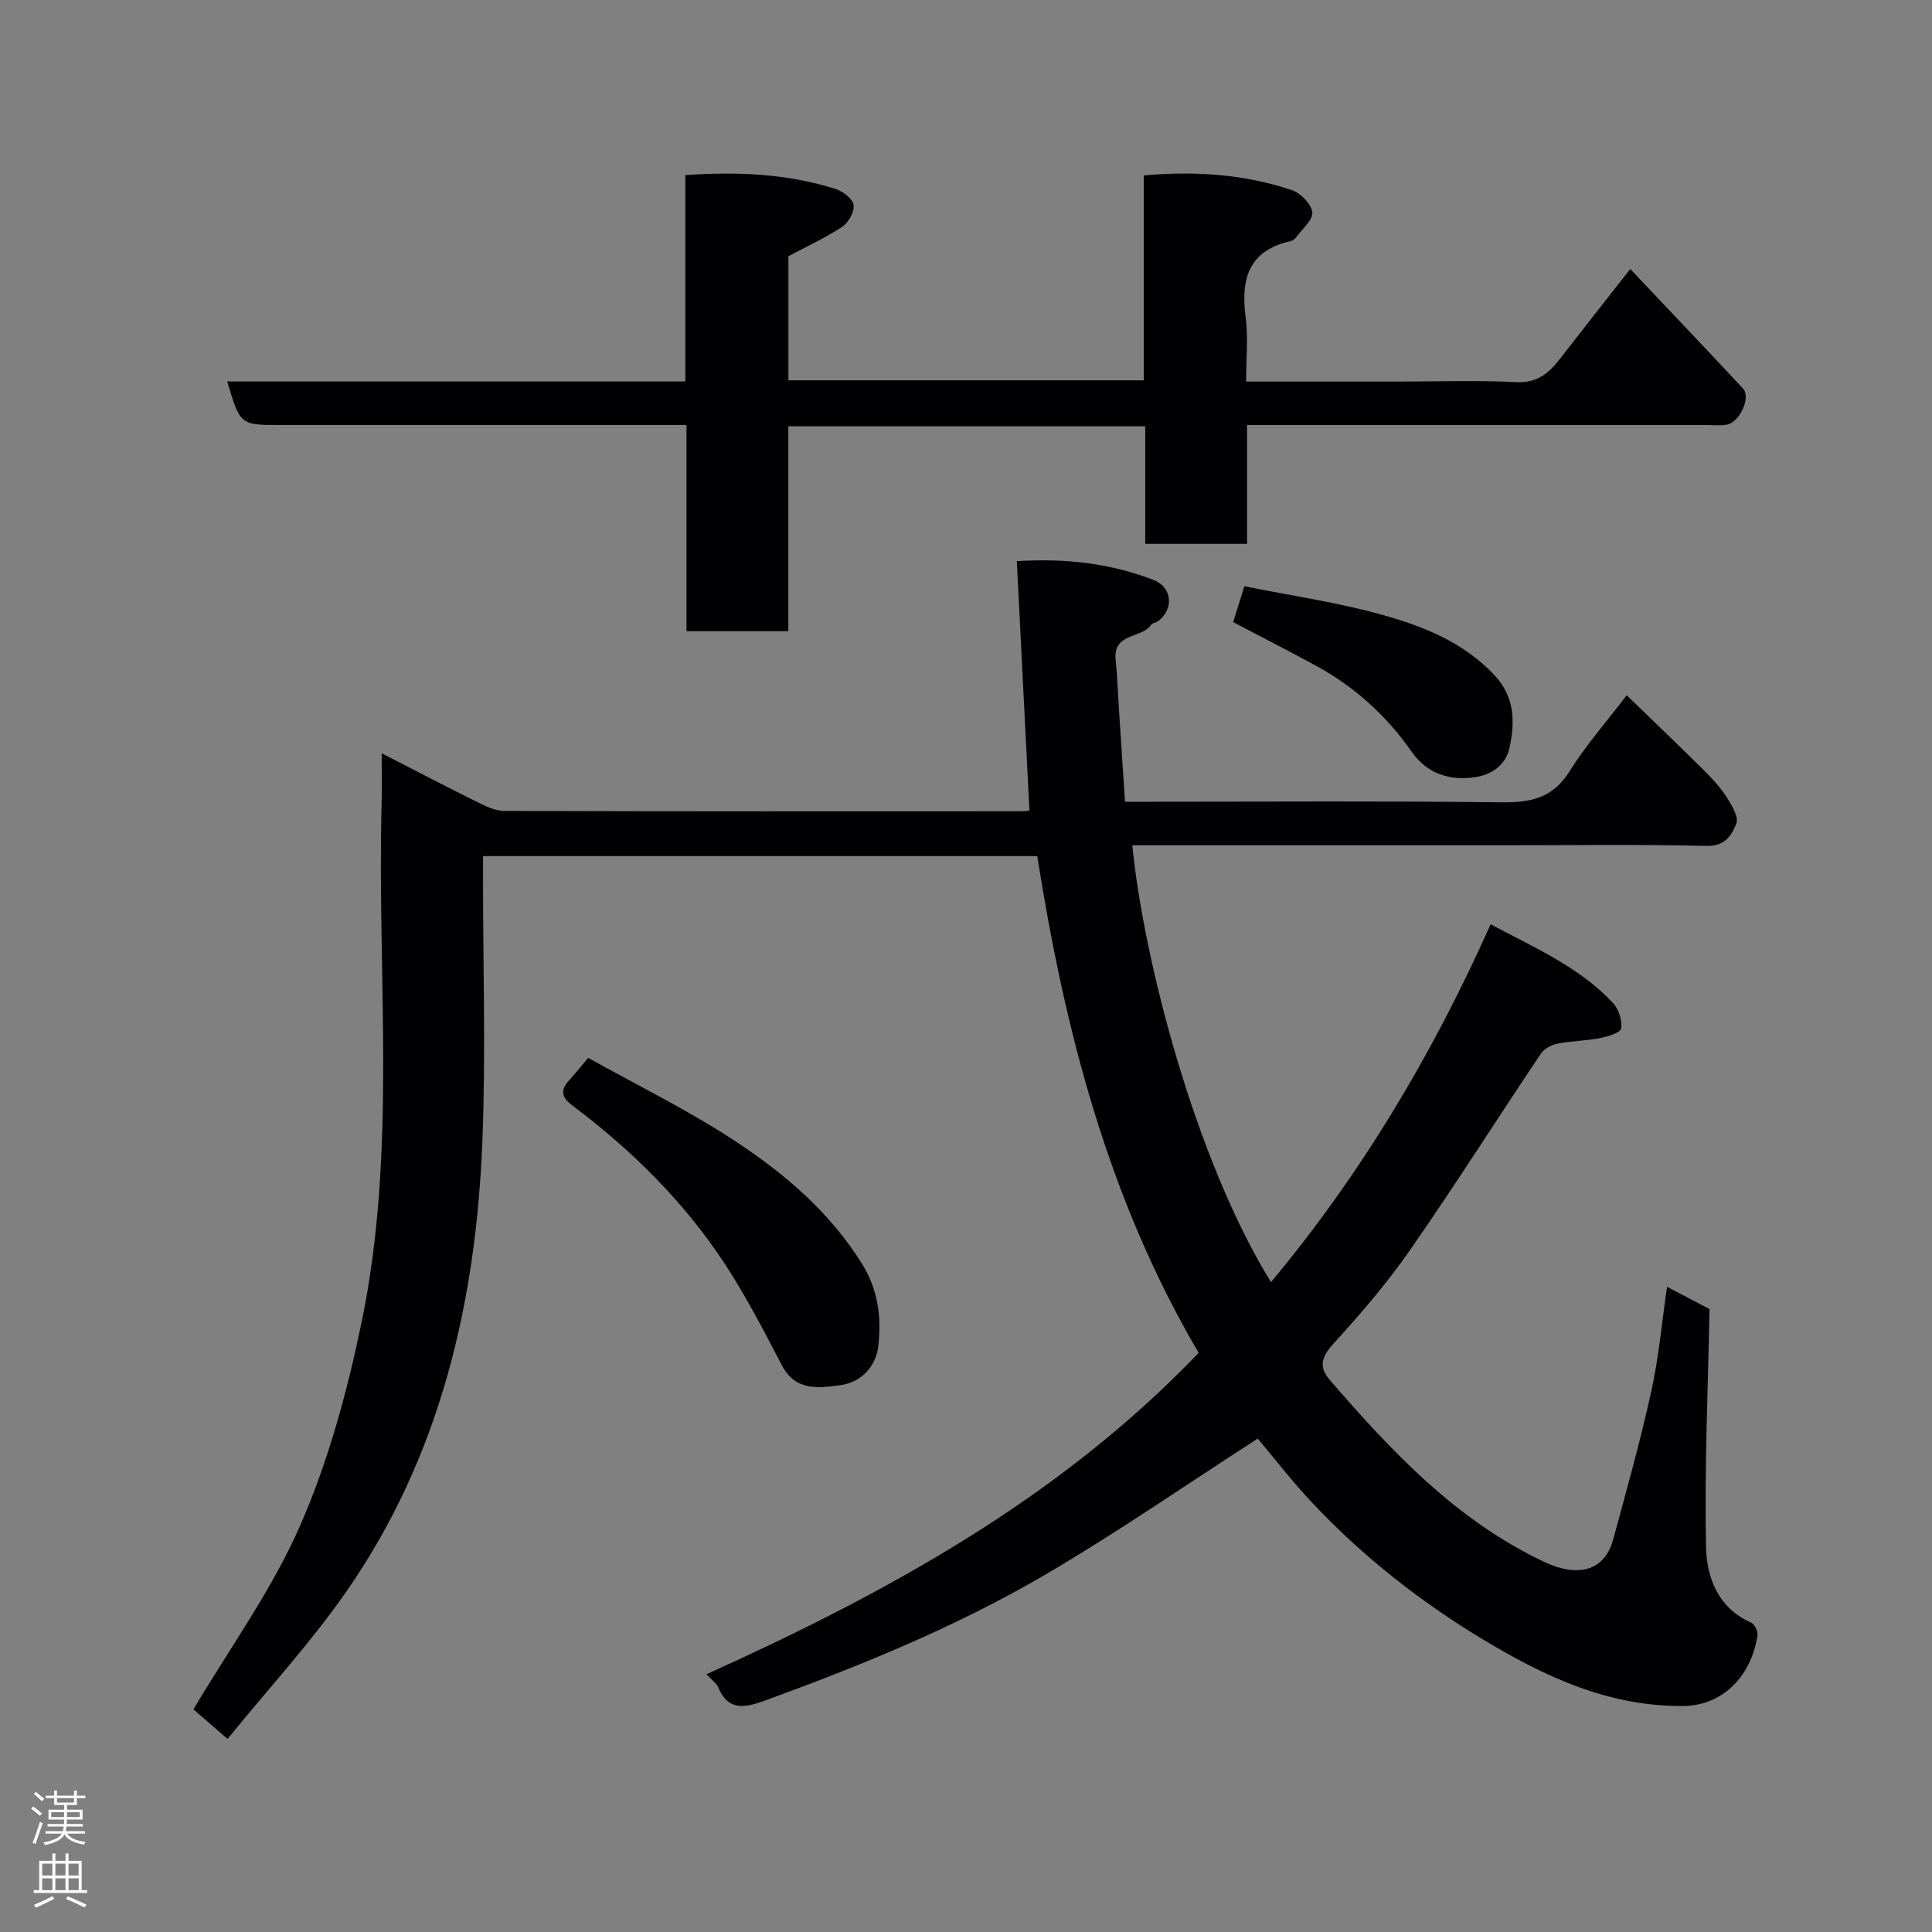 <svg enable-background="new 0 0 400 400" viewBox="0 0 400 400" xmlns="http://www.w3.org/2000/svg"><rect x="0" y="0" width="400" height="400" fill="#808080" stroke="none"/><g fill="#010103"><path d="m248.17 280.09c-18.71-31.8-27.71-66.67-33.42-102.84-38.02 0-75.97 0-114.74 0v5.12c0 17.83.56 35.69-.12 53.49-1.29 33.68-8.71 65.8-28.36 93.91-7.32 10.48-16.06 19.97-24.42 30.26-3.28-2.84-5.58-4.84-7.06-6.13 7.52-12.68 16.25-24.71 22.08-38.02 5.82-13.29 9.72-27.64 12.69-41.9 7.41-35.56 3.23-71.73 4.19-107.64.08-3.16.01-6.32.01-10.38 6.8 3.48 13.1 6.78 19.47 9.93 1.85.91 3.9 2 5.86 2 35.83.12 71.66.08 107.49.07.49 0 .97-.13 1.29-.17-.87-17.12-1.73-34.17-2.61-51.61 10.32-.64 19.47.5 28.28 3.88 3.94 1.51 4.31 6.09.88 8.62-.38.28-1.08.28-1.31.62-1.93 2.96-7.95 1.67-7.39 7.23.36 3.61.48 7.24.72 10.85.39 6.05.79 12.09 1.22 18.61h5.86c24 0 48-.17 71.99.12 6.03.07 10.66-.79 14.14-6.35 3.45-5.51 7.8-10.45 11.88-15.81 5.36 5.19 10.73 10.32 16.01 15.55 1.74 1.73 3.44 3.58 4.75 5.64 1.04 1.63 2.48 4.07 1.93 5.41-.93 2.29-2.28 4.67-6.07 4.58-14-.33-28.01-.13-42.01-.13-23.83 0-47.66 0-71.5 0-1.81 0-3.63 0-5.47 0 2.33 23.72 13.05 65.09 28.72 90.45 18.73-22.47 33.42-47.12 45.47-74.09 9.17 4.9 18.37 8.85 25.32 16.28 1.19 1.27 1.96 3.62 1.7 5.29-.14.9-2.81 1.69-4.44 2.01-2.88.56-5.87.57-8.75 1.14-1.24.25-2.74 1.04-3.42 2.05-9.08 13.55-17.82 27.34-27.13 40.73-4.76 6.85-10.27 13.22-15.89 19.41-2.41 2.66-3 4.76-.75 7.37 12.87 14.88 26.24 29.15 44.49 37.75 6.71 3.16 12.4 2.1 14.25-4.69 2.77-10.17 5.61-20.34 7.88-30.63 1.56-7.07 2.2-14.35 3.26-21.65 3.36 1.76 6.38 3.34 8.8 4.61-.32 16.62-1.07 32.97-.72 49.3.13 6.25 2.48 12.61 9.34 15.62.71.31 1.44 1.82 1.31 2.65-1.25 8.19-6.98 14.55-15.43 14.61-15.51.1-28.64-6.1-41.31-13.72-12.98-7.82-24.9-17.16-35.32-28.22-4.27-4.53-8.08-9.49-11.41-13.43-14.94 9.63-29.16 19.5-44.07 28.22-18.32 10.72-37.97 18.74-57.91 26.01-4.21 1.54-7.66 2.26-9.77-2.82-.3-.72-1.09-1.23-2.37-2.62 37.59-16.98 73.13-36.47 101.89-66.54z"/><path d="m47.04 78.98h94.85c0-14.34 0-28.4 0-42.73 10.93-.75 21.2-.28 31.19 2.9 1.49.48 3.49 2.04 3.65 3.3.18 1.42-1.07 3.65-2.37 4.51-3.46 2.29-7.28 4.03-11.13 6.09v25.69h73.59c0-14.03 0-28.09 0-42.42 10.77-.96 20.85-.23 30.6 3.02 1.82.61 4.04 2.85 4.28 4.58.21 1.54-2.05 3.43-3.28 5.13-.28.38-.74.77-1.19.87-8.75 1.95-10.37 7.86-9.33 15.77.55 4.21.1 8.56.1 13.31h31.36c8.17 0 16.35-.3 24.49.12 4.32.22 6.76-1.78 9.08-4.77 4.71-6.08 9.47-12.11 14.6-18.66 7.93 8.39 15.68 16.52 23.33 24.74 1.72 1.85-.69 7.06-3.42 7.51-1.3.21-2.66.06-3.99.06-29.83 0-59.67 0-89.5 0-1.8 0-3.59 0-5.76 0v24.6c-7.08 0-13.8 0-21.08 0 0-7.96 0-16.02 0-24.34-24.82 0-49.08 0-73.9 0v42.42c-7.27 0-13.99 0-21.08 0 0-14.09 0-28.03 0-42.69-2.12 0-3.88 0-5.63 0-26.17 0-52.33 0-78.5 0-8.26.01-8.26.01-10.96-9.01z"/><path d="m121.78 219.02c10.03 5.61 20.59 10.77 30.33 17.17 10.25 6.73 19.59 14.65 26.31 25.39 3.42 5.47 4.07 11.07 3.44 16.95-.47 4.38-3.51 7.66-7.89 8.26-4.42.6-9.27 1.29-12.09-4.11-3.7-7.09-7.38-14.23-11.75-20.91-8.46-12.94-19.36-23.68-31.7-32.95-2.19-1.64-2.42-3.16-.61-5.14 1.08-1.18 2.08-2.44 3.96-4.66z"/><path d="m255.31 128.8c.72-2.3 1.35-4.3 2.33-7.42 9.45 1.91 19.27 3.31 28.74 5.97 8.41 2.37 16.62 5.64 22.97 12.37 4.31 4.56 4.34 9.75 3.17 15.12-.79 3.61-3.74 5.64-7.39 6.11-5.28.68-9.75-.86-12.92-5.39-5.22-7.47-11.82-13.41-19.82-17.77-5.56-3.02-11.19-5.89-17.08-8.99z"/></g><path d="m6.44 374.46.42-.45c.65.47 1.27.95 1.85 1.44l-.45.49c-.65-.56-1.25-1.06-1.82-1.48m.93 7.33-.63-.26c.55-1.36 1.05-2.8 1.52-4.33.19.1.38.19.59.27-.46 1.29-.95 2.73-1.48 4.32m-.38-10.38.44-.42c.43.34 1.01.82 1.74 1.44l-.49.49c-.53-.51-1.09-1.01-1.69-1.51m2.5.35h1.72v-1.04h.59v1.04h3.52v-1.04h.59v1.04h1.75v.53h-1.75v1.42h-2.03v.97h3.22v2.03h-3.24c0 .35-.01.66-.03.93h3.32v.53h-3.37c-.03.27-.08.58-.15.94h3.96v.53h-3.71c.67.92 1.93 1.48 3.79 1.68-.13.24-.23.44-.29.59-2.13-.38-3.48-1.08-4.04-2.12-.43.97-1.77 1.72-4.03 2.23-.09-.19-.2-.37-.33-.55 2.1-.42 3.37-1.03 3.81-1.83h-3.36v-.53h3.58c.08-.29.13-.61.16-.94h-3.33v-.53h3.39c.02-.27.04-.58.04-.93h-3.23v-2.03h3.25v-.97h-2.07v-1.42h-1.73zm1.12 3.44v1h2.65c.01-.3.02-.44.01-.4v-.25-.35zm1.19-2h3.52v-.91h-3.52zm4.71 2h-2.63v.59c0 .16-.01.28-.01.4h2.64z" fill="#fcfafa"/><path d="m13.56 383.74h.63v1.52h2.72v6.07h1.13v.6h-11.06v-.6h1.13v-6.07h2.73v-1.52h.63v1.52h2.1v-1.52zm-2.69 8.83.38.56c-1.24.63-2.53 1.25-3.85 1.85-.1-.21-.21-.42-.34-.63 1.36-.55 2.63-1.15 3.81-1.78m-2.13-4.27h2.1v-2.45h-2.1zm0 3.04h2.1v-2.46h-2.1zm2.72-3.04h2.1v-2.45h-2.1zm0 3.04h2.1v-2.46h-2.1zm6.07 3.6c-1.41-.71-2.7-1.3-3.86-1.78l.35-.56c1.45.62 2.75 1.19 3.88 1.72zm-1.25-9.09h-2.1v2.45h2.1zm-2.09 5.49h2.1v-2.46h-2.1z" fill="#fcfafa"/></svg>